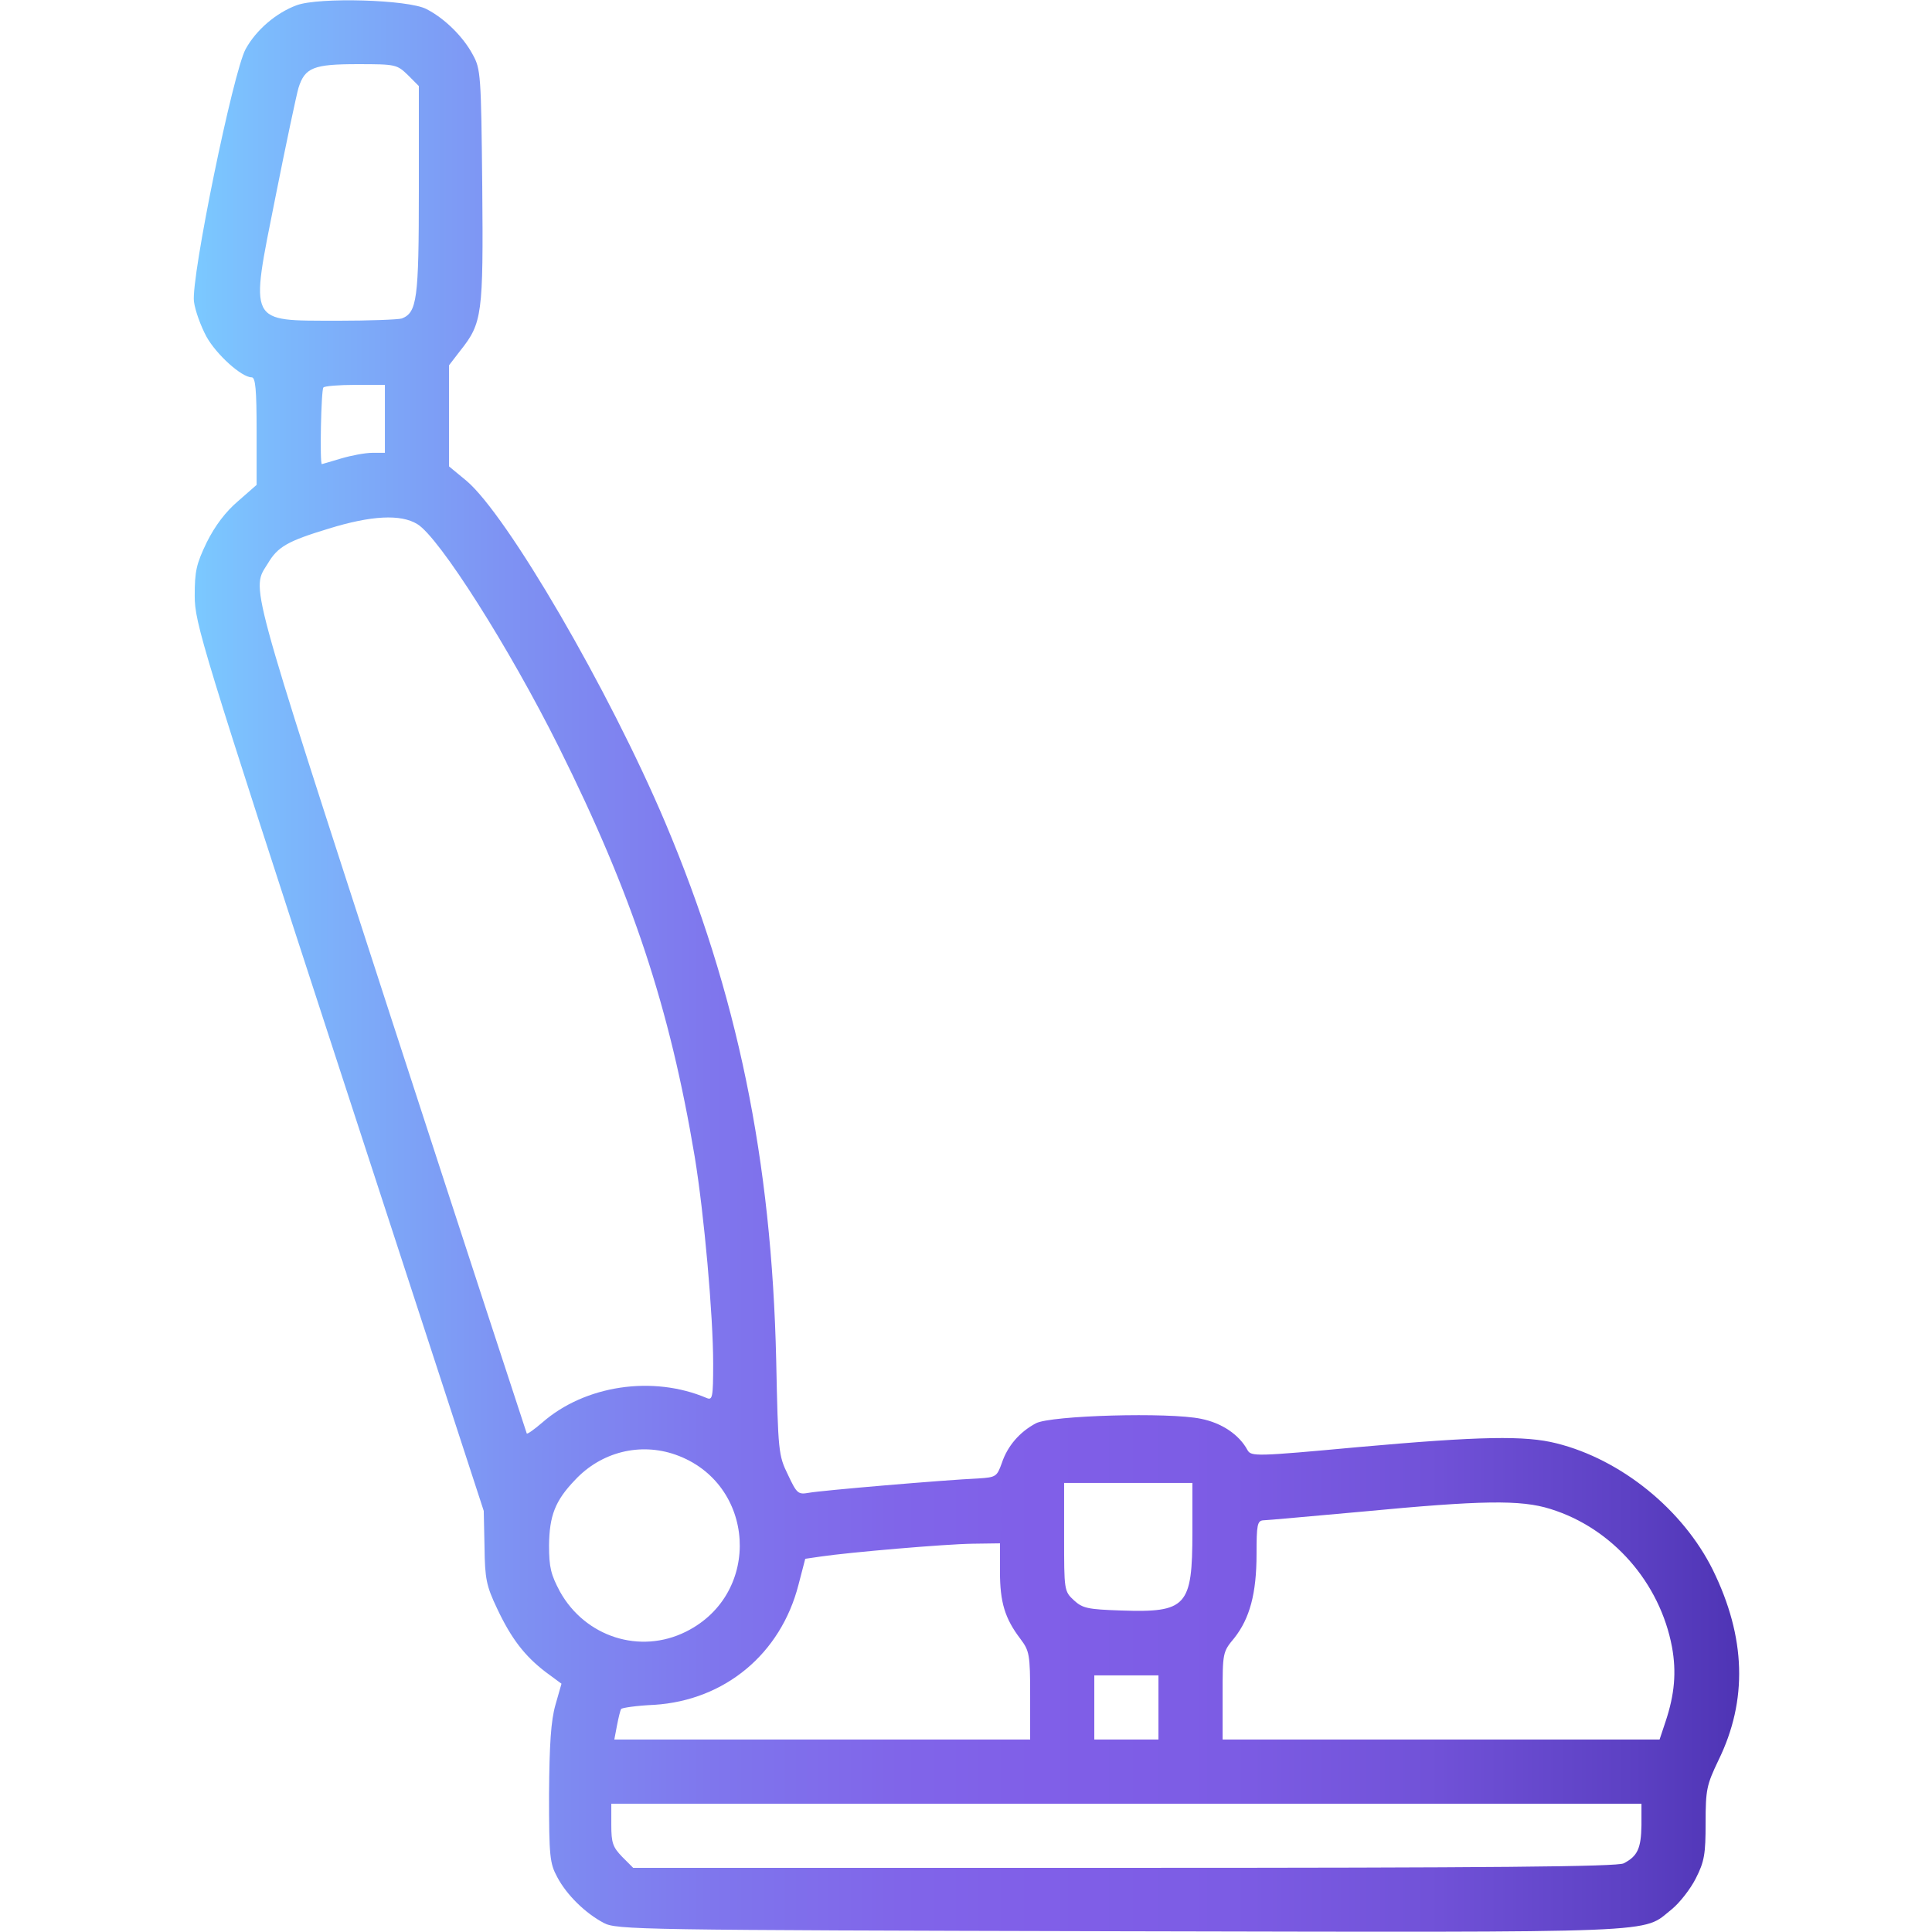 <svg width="88" height="88" viewBox="0 0 88 88" fill="none" xmlns="http://www.w3.org/2000/svg">
<path d="M13.509 0.24C12.581 0.584 11.67 1.358 11.189 2.234C10.622 3.265 8.697 12.633 8.834 13.733C8.886 14.145 9.144 14.85 9.402 15.331C9.848 16.139 11 17.187 11.464 17.187C11.636 17.187 11.688 17.737 11.688 19.628V22.086L10.845 22.825C10.278 23.306 9.797 23.942 9.419 24.698C8.938 25.695 8.869 26.022 8.869 27.139C8.869 28.376 9.178 29.39 15.452 48.641L22.034 68.819L22.069 70.469C22.086 71.912 22.155 72.239 22.636 73.253C23.289 74.645 23.908 75.436 24.853 76.158L25.575 76.691L25.3 77.653C25.094 78.375 25.025 79.441 25.008 81.726C25.008 84.579 25.042 84.872 25.386 85.508C25.816 86.316 26.658 87.141 27.5 87.587C28.084 87.897 29.047 87.914 51.047 87.966C76.244 88.017 74.749 88.069 76.141 86.969C76.502 86.676 77 86.04 77.241 85.559C77.636 84.786 77.688 84.442 77.688 83.033C77.688 81.503 77.739 81.297 78.272 80.18C79.612 77.447 79.527 74.576 78.014 71.5C76.656 68.767 73.855 66.481 70.898 65.742C69.472 65.381 67.444 65.415 61.858 65.914C57.2 66.344 56.994 66.344 56.822 66.051C56.444 65.347 55.653 64.814 54.708 64.625C53.247 64.316 47.85 64.47 47.18 64.831C46.441 65.226 45.891 65.862 45.633 66.636C45.409 67.254 45.375 67.289 44.567 67.341C43.038 67.409 37.383 67.891 36.85 67.994C36.352 68.079 36.3 68.045 35.888 67.169C35.458 66.292 35.441 66.12 35.355 61.961C35.148 52.817 33.584 45.237 30.302 37.469C27.741 31.419 23.1 23.461 21.244 21.897L20.453 21.244V18.941V16.637L20.969 15.967C21.966 14.712 22.017 14.334 21.966 8.49C21.914 3.42 21.897 3.145 21.536 2.492C21.106 1.684 20.264 0.842 19.422 0.412C18.614 -0.017 14.524 -0.138 13.509 0.24ZM18.58 3.42L19.078 3.919V8.68C19.078 13.647 18.992 14.231 18.305 14.506C18.15 14.558 16.809 14.609 15.331 14.609C11.275 14.592 11.378 14.833 12.547 8.972C13.028 6.548 13.509 4.297 13.595 4.005C13.887 3.076 14.283 2.922 16.294 2.922C18.03 2.922 18.081 2.939 18.58 3.42ZM17.531 19.078V20.625H16.964C16.637 20.625 16.002 20.745 15.537 20.883C15.073 21.02 14.678 21.14 14.661 21.14C14.558 21.14 14.627 17.755 14.73 17.651C14.781 17.583 15.452 17.531 16.191 17.531H17.531V19.078ZM19.009 23.873C20.006 24.475 23.203 29.511 25.455 34.031C28.806 40.751 30.508 45.908 31.642 52.679C32.072 55.292 32.484 59.916 32.484 62.115C32.484 63.662 32.45 63.783 32.192 63.679C29.734 62.631 26.641 63.095 24.698 64.797C24.337 65.106 24.028 65.329 23.994 65.295C23.977 65.261 21.175 56.701 17.789 46.286C11.223 26.039 11.447 26.881 12.203 25.661C12.65 24.904 13.097 24.647 14.97 24.079C16.913 23.478 18.253 23.409 19.009 23.873ZM30.766 66.258C34.427 67.547 34.736 72.583 31.247 74.319C29.15 75.367 26.658 74.559 25.506 72.497C25.094 71.723 25.008 71.397 25.008 70.383C25.025 69.042 25.283 68.355 26.194 67.409C27.38 66.137 29.15 65.691 30.766 66.258ZM54.312 69.781C54.312 73.167 54.055 73.459 51.064 73.356C49.534 73.305 49.311 73.253 48.916 72.892C48.469 72.48 48.469 72.428 48.469 70.004V67.547H51.391H54.312V69.781ZM70.624 68.733C73.442 69.609 75.608 72.084 76.158 75.023C76.364 76.158 76.278 77.172 75.866 78.409L75.591 79.234H65.639H55.688V77.24C55.688 75.281 55.688 75.247 56.22 74.611C56.925 73.717 57.234 72.583 57.234 70.778C57.234 69.454 57.269 69.266 57.544 69.248C57.699 69.248 59.727 69.059 62.047 68.853C67.478 68.337 69.266 68.303 70.624 68.733ZM45.547 71.586C45.547 72.978 45.77 73.717 46.475 74.645C46.888 75.195 46.922 75.35 46.922 77.223V79.234H37.452H27.981L28.102 78.598C28.17 78.237 28.256 77.894 28.291 77.842C28.325 77.79 28.995 77.687 29.803 77.653C33.017 77.447 35.561 75.333 36.369 72.187L36.678 71.001L37.383 70.898C38.655 70.709 43.038 70.331 44.309 70.314L45.547 70.297V71.586ZM52.766 77.773V79.234H51.305H49.844V77.773V76.312H51.305H52.766V77.773ZM74.766 83.136C74.749 84.184 74.594 84.545 73.958 84.872C73.683 85.026 67.891 85.078 51.219 85.078H28.841L28.342 84.579C27.913 84.133 27.844 83.944 27.844 83.119V82.156H51.305H74.766V83.136Z" fill="url(#paint0_linear_130_359)"/>
<defs>
<linearGradient id="paint0_linear_130_359" x1="80.461" y1="20.723" x2="8.827" y2="20.708" gradientUnits="userSpaceOnUse">
<stop stop-color="#4B31B1"/>
<stop offset="0.089" stop-color="#5D41C4"/>
<stop offset="0.214" stop-color="#7152D8"/>
<stop offset="0.34" stop-color="#7C5CE4"/>
<stop offset="0.465" stop-color="#805FE8"/>
<stop offset="0.551" stop-color="#8065E9"/>
<stop offset="0.669" stop-color="#7F76ED"/>
<stop offset="0.804" stop-color="#7E93F3"/>
<stop offset="0.951" stop-color="#7CBAFC"/>
<stop offset="1" stop-color="#7BC9FF"/>
</linearGradient>
</defs>
</svg>
